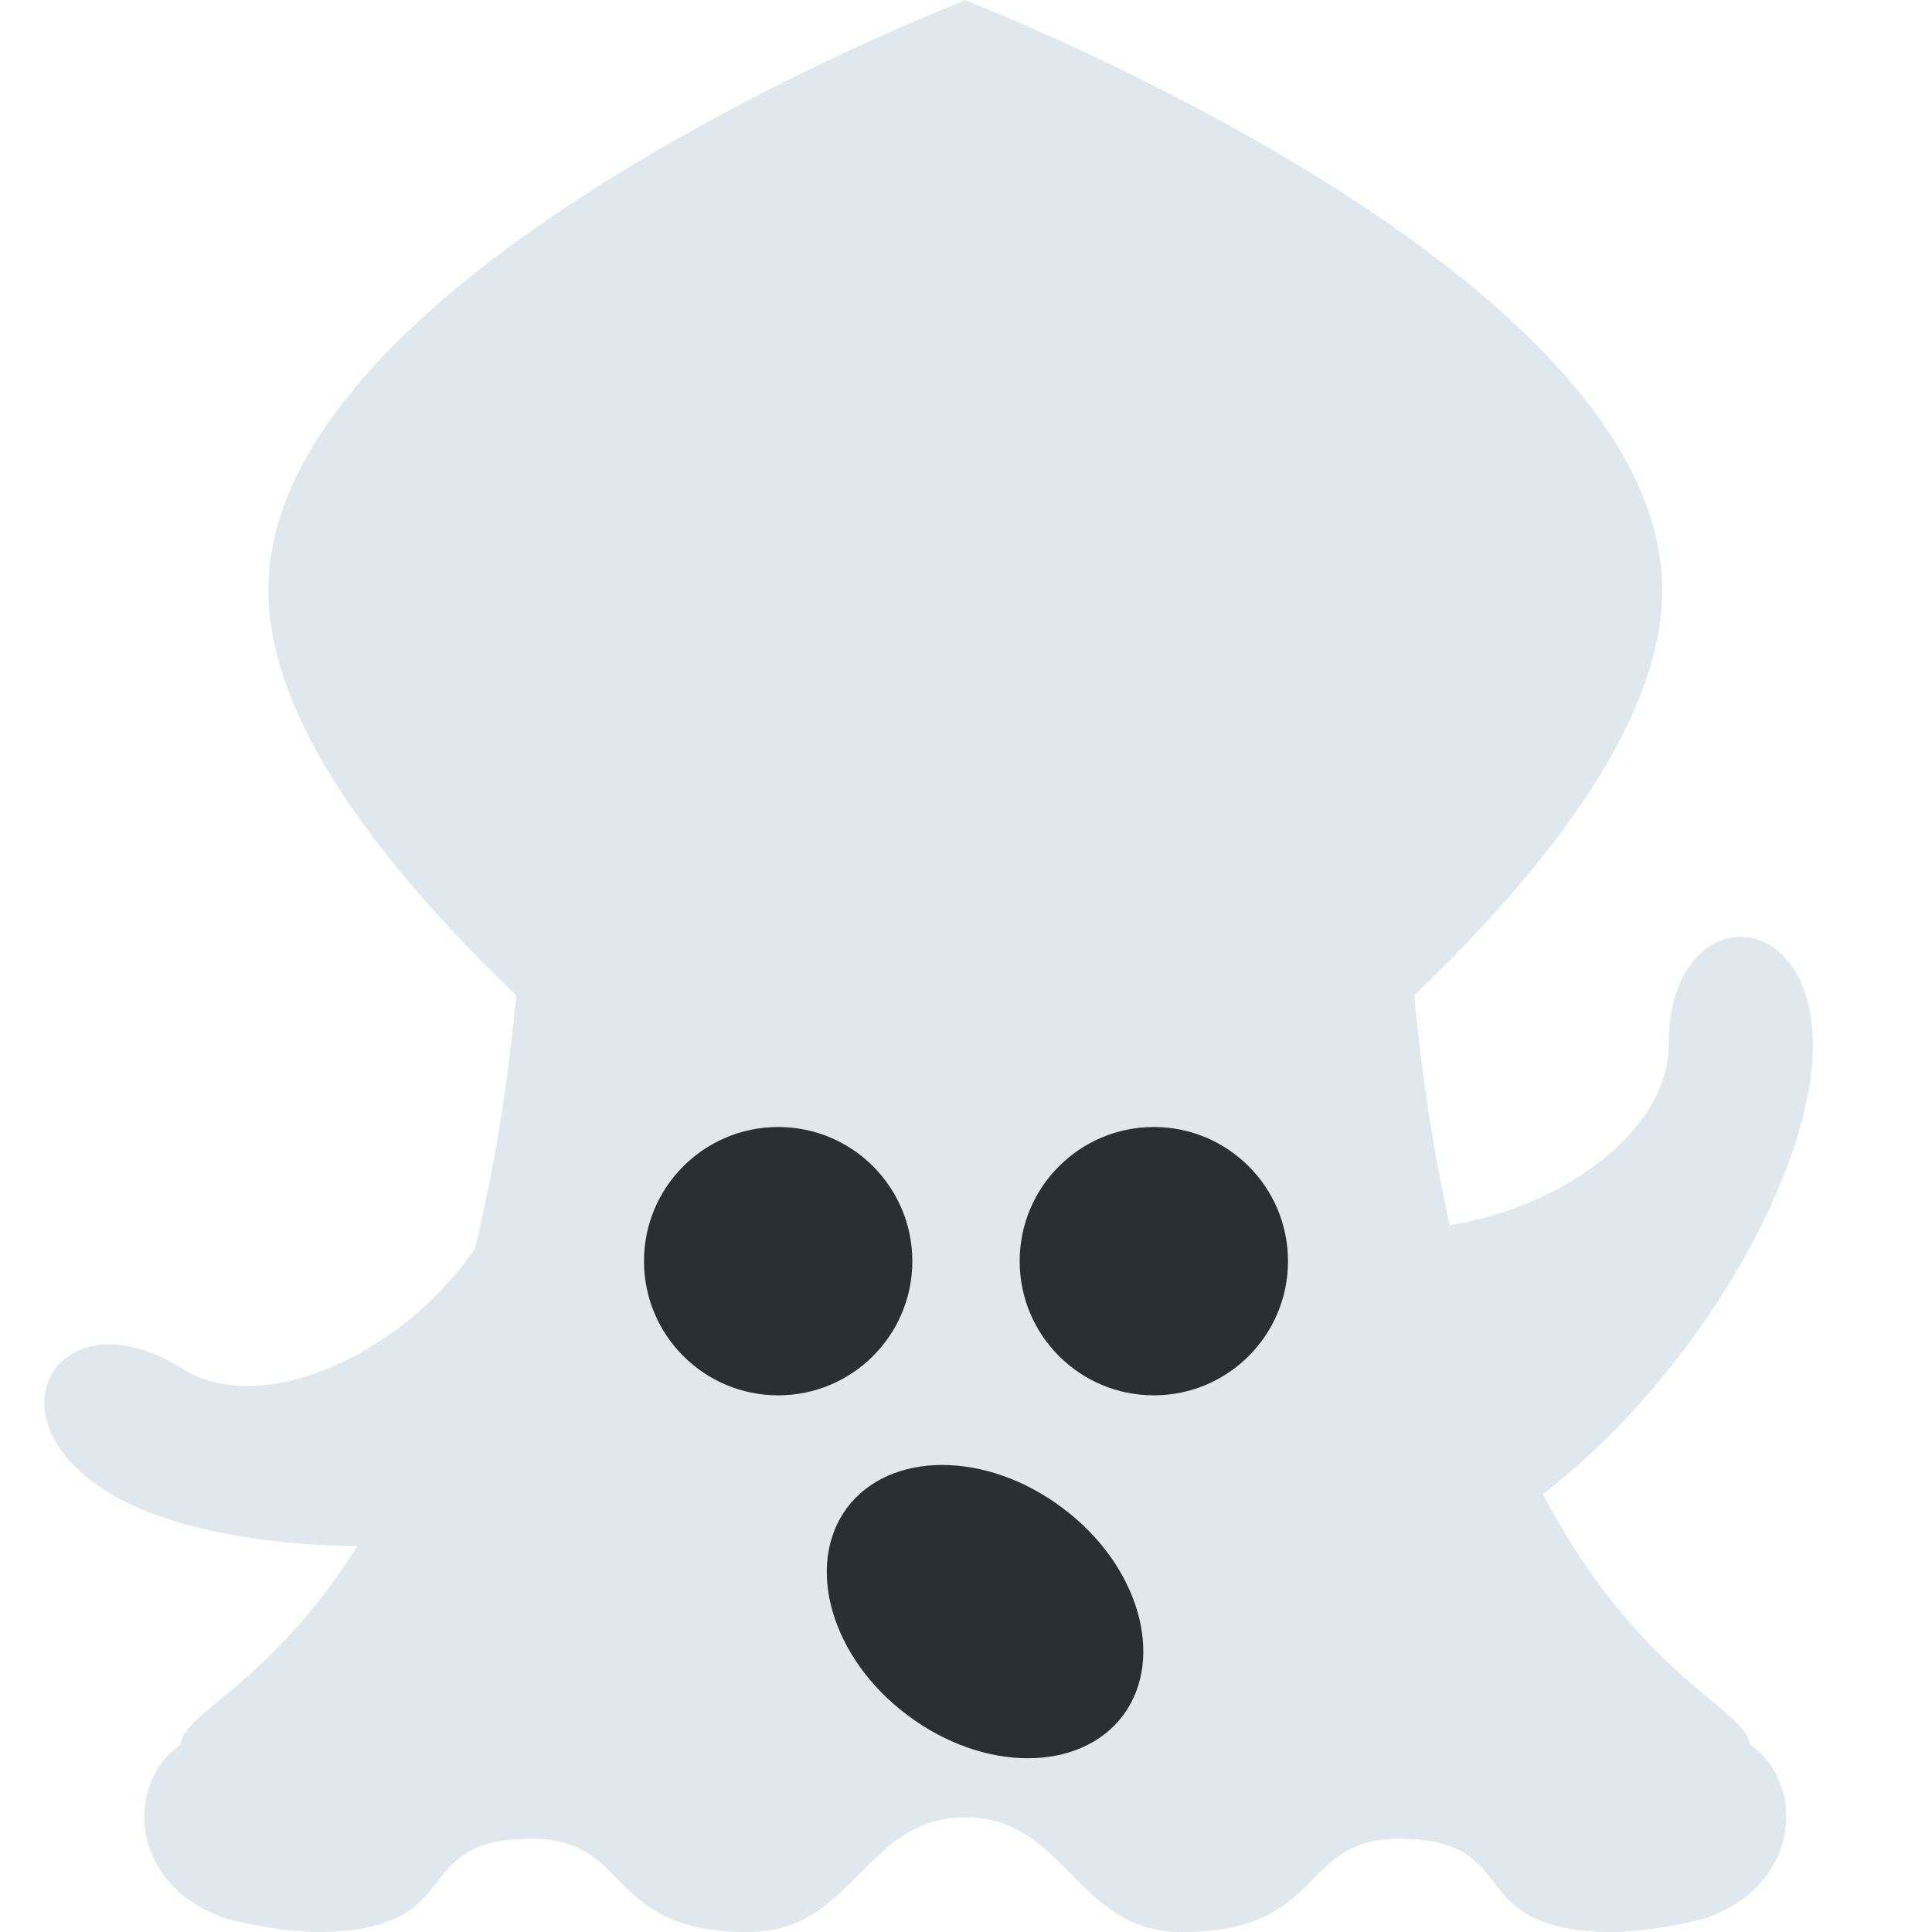 <svg xmlns="http://www.w3.org/2000/svg" viewBox="0 0 36 36">
	<path fill="#E1E8ED" d="m18 0c-.01.004-13 5-13 11 0 2.41 2.11 5.14 4.62 7.55-.174 1.83-.446 3.37-.77 4.72-1.43 2.06-4.03 3.13-5.44 2.24-2.27-1.44-3.71.835-1.44 2.27 1.03.654 2.77 1.01 4.69 1.03-1.61 2.55-3.24 3.11-3.29 3.68.004.002.008.002.012.004-1.06.715-.997 2.65.844 3.26.687.168 1.07.218 1.64.248 2.95 0 1.65-1.74 4.04-1.74 1.88 6e-6 1.35 1.74 4.04 1.74 1.97 0 2.17-2.14 4.04-2.14s2.07 2.14 4.04 2.14c2.69 0 2.16-1.74 4.04-1.74 2.4 0 1.09 1.74 4.04 1.74.569-.03.95-.08 1.64-.248 1.84-.613 1.91-2.55.844-3.26.004-.002.008-.002.012-.004-.056-.632-2.08-1.26-3.85-4.65 2.95-2.28 5.04-6.09 5.03-8.37-.01-2.69-2.7-2.68-2.69.01.006 1.51-1.86 2.99-4.08 3.35-.276-1.25-.505-2.65-.66-4.28 2.51-2.41 4.62-5.14 4.62-7.55 0-6-13-11-13-11z"/>
	<g fill="#292F33">
		<circle cx="14.5" cy="23.5" r="2.5"/>
		<circle cx="21.5" cy="23.5" r="2.5"/>
		<path d="m19.8 28.1c1.42 1.06 1.92 2.79 1.13 3.86-.799 1.07-2.6 1.07-4.02 0-1.42-1.06-1.92-2.79-1.13-3.86.799-1.07 2.6-1.07 4.02 0z" stroke-width=".536"/>
	</g>
</svg>
